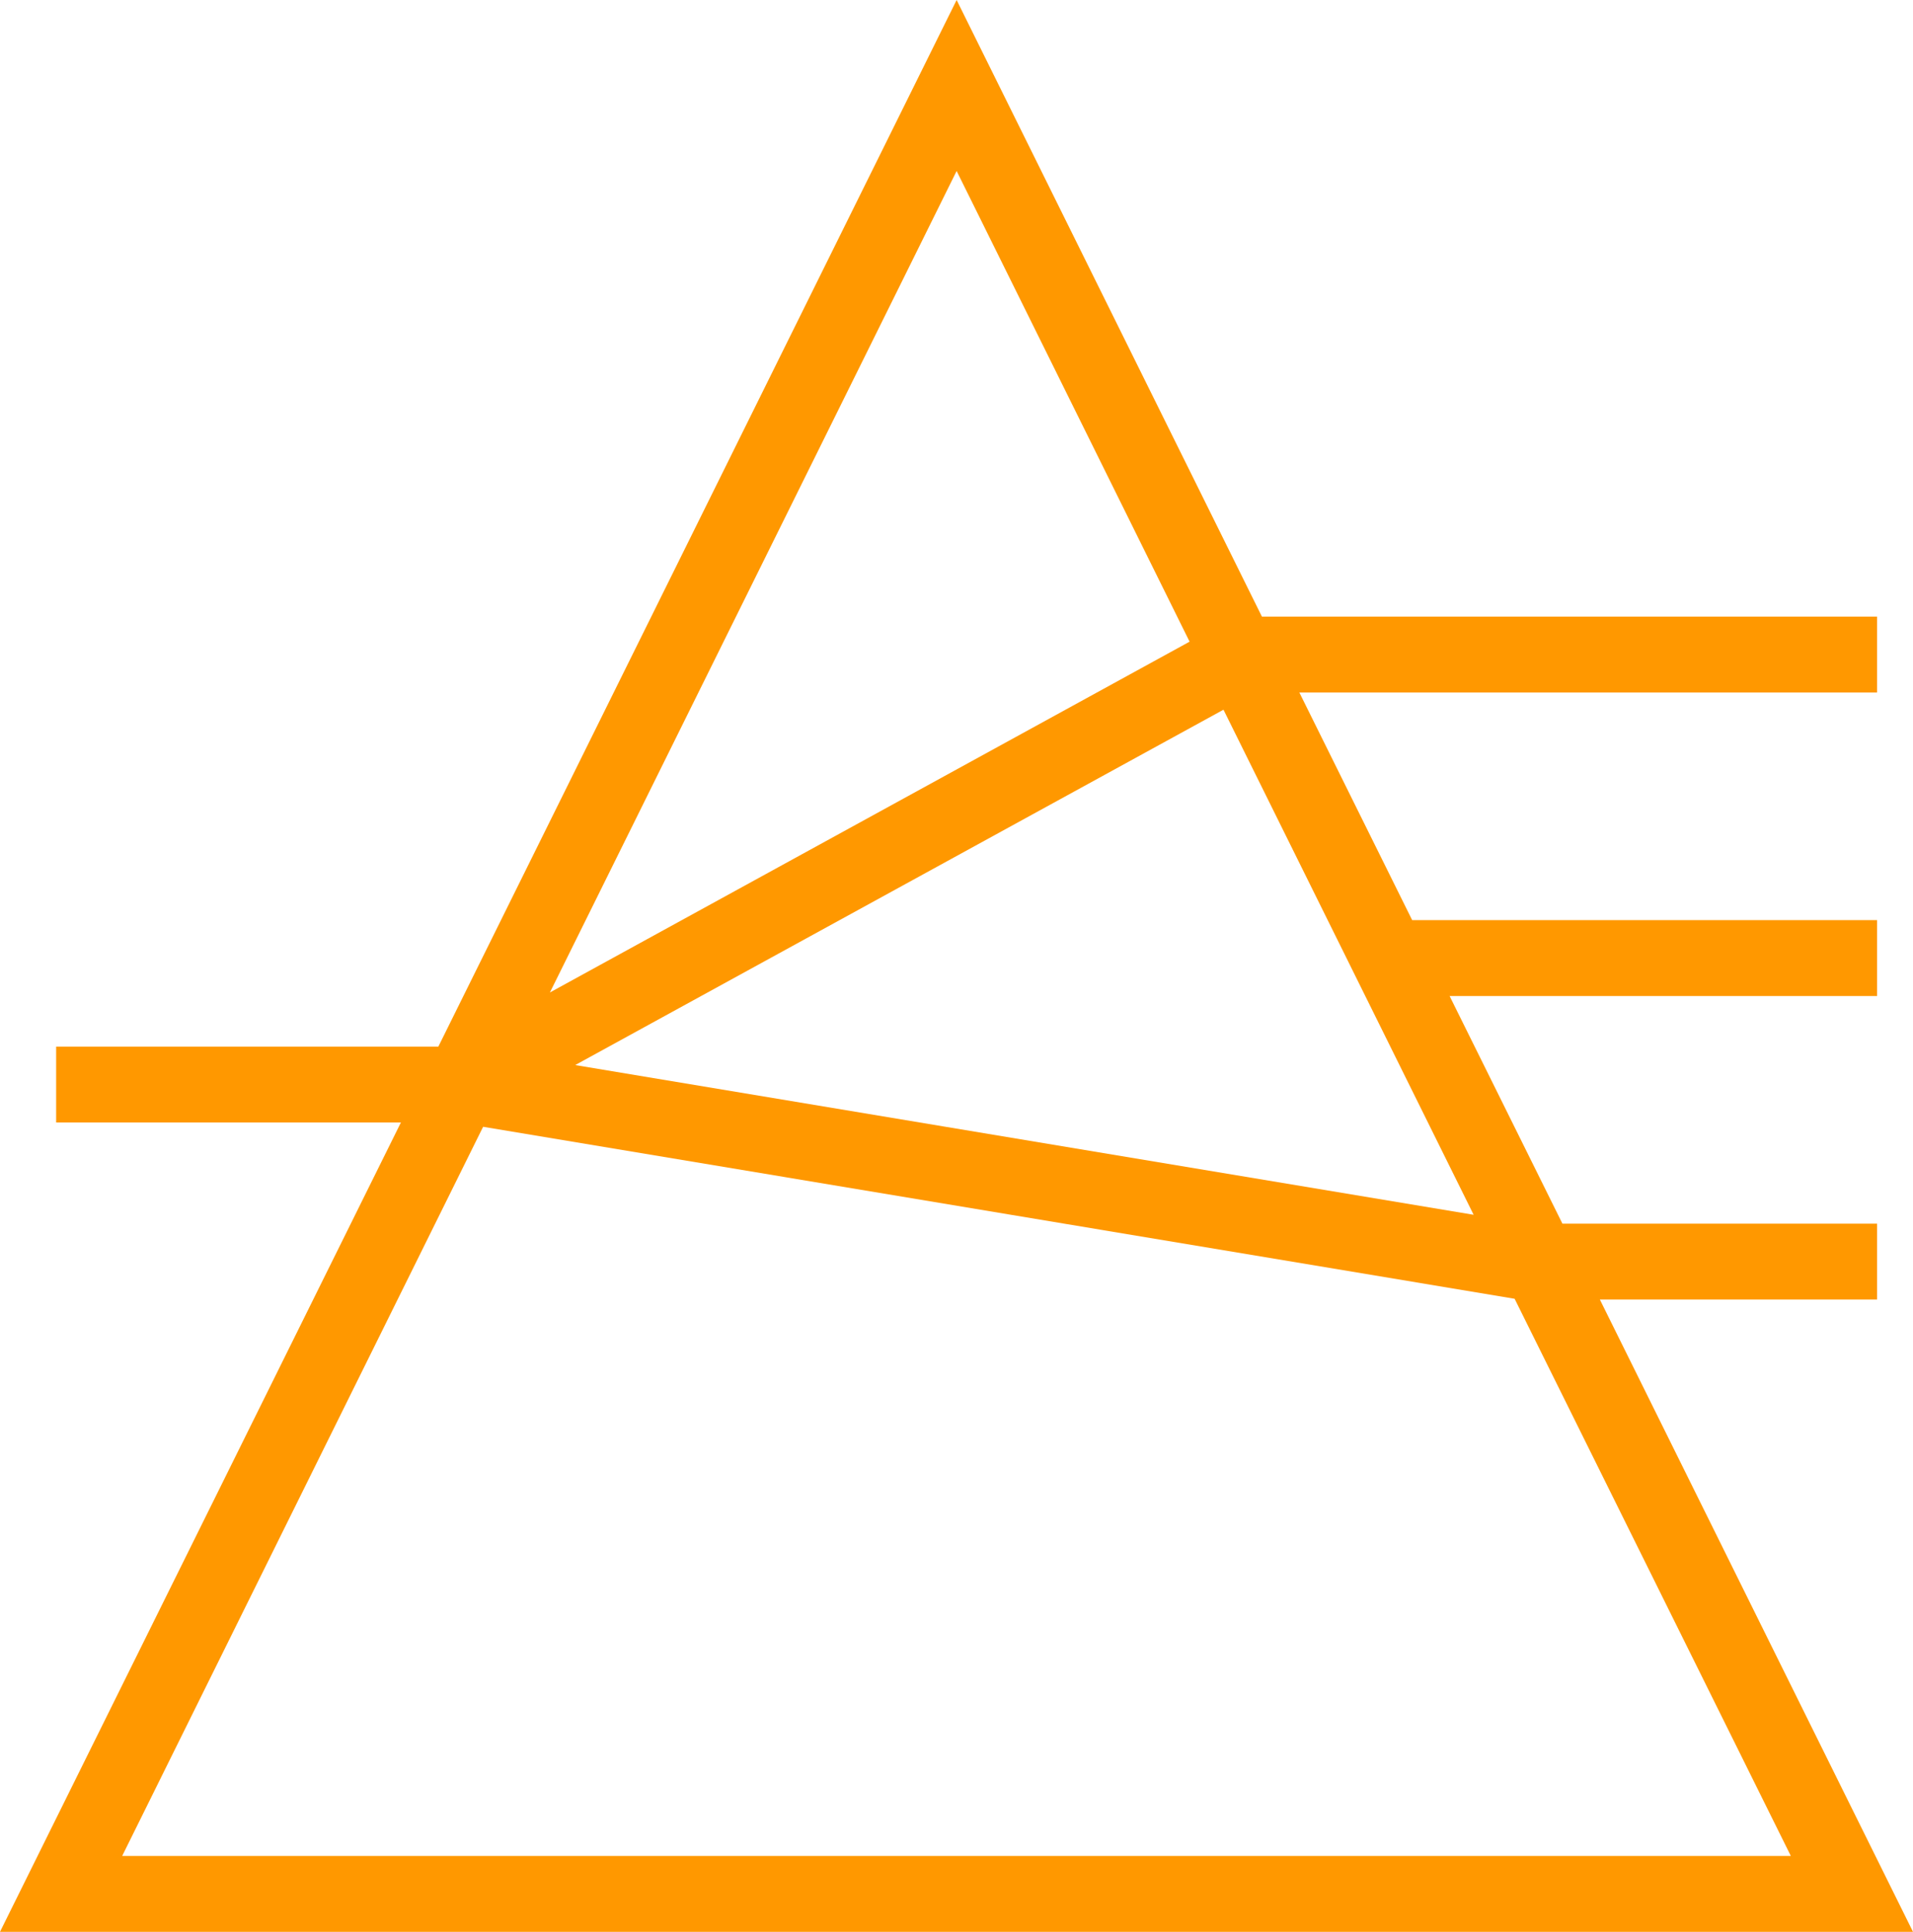<svg xmlns="http://www.w3.org/2000/svg" viewBox="0 0 75.63 76.38" enable-background="new 0 0 75.63 76.38"><style type="text/css">.st0{fill:#FF9800;}</style><path class="st0" d="M75.63 76.38l-12.38-25h10.96v-3h-12.44l-4.46-9h16.9v-3h-18.38l-4.46-9h22.84v-3h-24.32l-12.07-24.38-20.49 41.38h-15.11v3h13.63l-15.85 32h75.63zm-70.8-3l14.27-28.83 40.78 6.8 10.92 22.03h-65.97zm17.91-31.27l25.63-14.05 9.89 19.97-35.52-5.92zm24.29-16.74l-25.29 13.87 16.08-32.48 9.21 18.61z"/></svg>